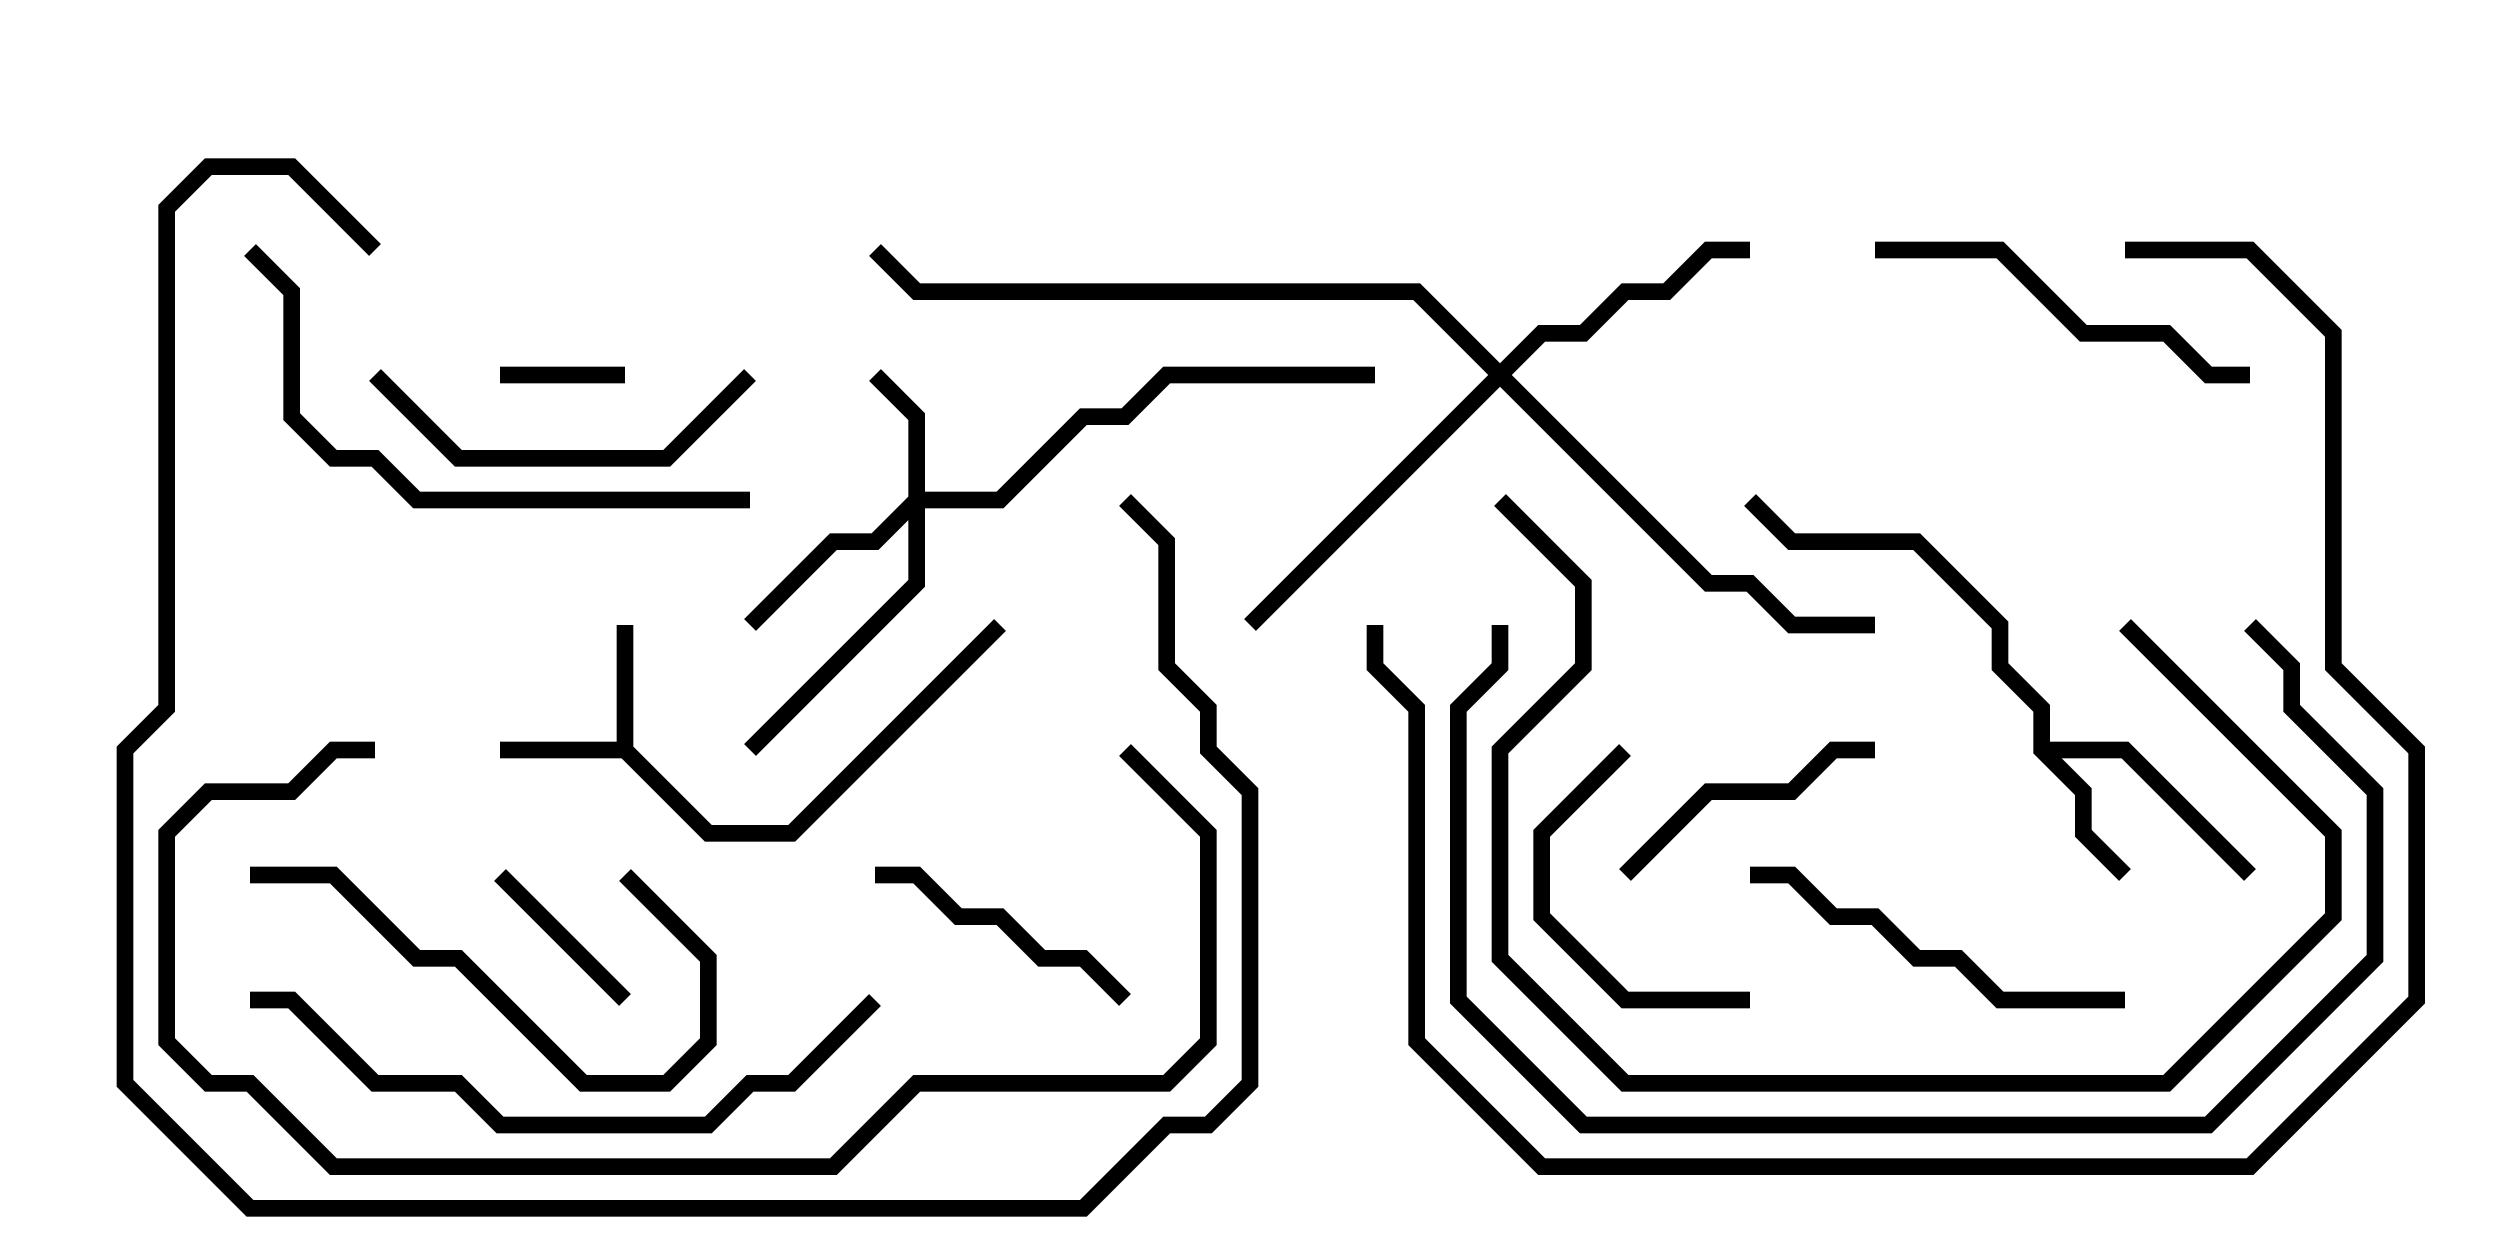 <svg version="1.1" width="30" height="15" xmlns="http://www.w3.org/2000/svg"><path d="M7.4,8.9L7.4,7.5L7.6,7.5L7.6,8.959L8.541,9.9L9.459,9.9L11.929,7.429L12.071,7.571L9.541,10.1L8.459,10.1L7.459,9.1L6,9.1L6,8.9z" stroke="none"/><path d="M24.4,9.041L24.4,8.541L23.9,8.041L23.9,7.541L22.959,6.6L21.459,6.6L20.929,6.071L21.071,5.929L21.541,6.4L23.041,6.4L24.1,7.459L24.1,7.959L24.6,8.459L24.6,8.9L25.541,8.9L27.071,10.429L26.929,10.571L25.459,9.1L24.741,9.1L25.1,9.459L25.1,9.959L25.571,10.429L25.429,10.571L24.9,10.041L24.9,9.541z" stroke="none"/><path d="M10.9,5.959L10.9,5.041L10.429,4.571L10.571,4.429L11.1,4.959L11.1,5.9L11.959,5.9L12.959,4.9L13.459,4.9L13.959,4.4L16.5,4.4L16.5,4.6L14.041,4.6L13.541,5.1L13.041,5.1L12.041,6.1L11.1,6.1L11.1,7.041L9.071,9.071L8.929,8.929L10.9,6.959L10.9,6.241L10.541,6.6L10.041,6.6L9.071,7.571L8.929,7.429L9.959,6.4L10.459,6.4z" stroke="none"/><path d="M18,4.359L18.459,3.9L18.959,3.9L19.459,3.4L19.959,3.4L20.459,2.9L21,2.9L21,3.1L20.541,3.1L20.041,3.6L19.541,3.6L19.041,4.1L18.541,4.1L18.141,4.5L20.541,6.9L21.041,6.9L21.541,7.4L22.5,7.4L22.5,7.6L21.459,7.6L20.959,7.1L20.459,7.1L18,4.641L15.071,7.571L14.929,7.429L17.859,4.5L16.959,3.6L10.959,3.6L10.429,3.071L10.571,2.929L11.041,3.4L17.041,3.4z" stroke="none"/><path d="M7.5,4.4L7.5,4.6L6,4.6L6,4.4z" stroke="none"/><path d="M7.571,11.929L7.429,12.071L5.929,10.571L6.071,10.429z" stroke="none"/><path d="M19.571,10.571L19.429,10.429L20.459,9.4L21.459,9.4L21.959,8.9L22.5,8.9L22.5,9.1L22.041,9.1L21.541,9.6L20.541,9.6z" stroke="none"/><path d="M21,11.9L21,12.1L19.459,12.1L18.4,11.041L18.4,9.959L19.429,8.929L19.571,9.071L18.6,10.041L18.6,10.959L19.541,11.9z" stroke="none"/><path d="M13.571,11.929L13.429,12.071L12.959,11.6L12.459,11.6L11.959,11.1L11.459,11.1L10.959,10.6L10.5,10.6L10.5,10.4L11.041,10.4L11.541,10.9L12.041,10.9L12.541,11.4L13.041,11.4z" stroke="none"/><path d="M4.429,4.571L4.571,4.429L5.541,5.4L7.959,5.4L8.929,4.429L9.071,4.571L8.041,5.6L5.459,5.6z" stroke="none"/><path d="M7.429,10.571L7.571,10.429L8.6,11.459L8.6,12.541L8.041,13.1L6.959,13.1L5.459,11.6L4.959,11.6L3.959,10.6L3,10.6L3,10.4L4.041,10.4L5.041,11.4L5.541,11.4L7.041,12.9L7.959,12.9L8.4,12.459L8.4,11.541z" stroke="none"/><path d="M21,10.6L21,10.4L21.541,10.4L22.041,10.9L22.541,10.9L23.041,11.4L23.541,11.4L24.041,11.9L25.5,11.9L25.5,12.1L23.959,12.1L23.459,11.6L22.959,11.6L22.459,11.1L21.959,11.1L21.459,10.6z" stroke="none"/><path d="M27,4.4L27,4.6L26.459,4.6L25.959,4.1L24.959,4.1L23.959,3.1L22.5,3.1L22.5,2.9L24.041,2.9L25.041,3.9L26.041,3.9L26.541,4.4z" stroke="none"/><path d="M9,5.9L9,6.1L4.959,6.1L4.459,5.6L3.959,5.6L3.4,5.041L3.4,3.541L2.929,3.071L3.071,2.929L3.6,3.459L3.6,4.959L4.041,5.4L4.541,5.4L5.041,5.9z" stroke="none"/><path d="M10.429,11.929L10.571,12.071L9.541,13.1L9.041,13.1L8.541,13.6L5.959,13.6L5.459,13.1L4.459,13.1L3.459,12.1L3,12.1L3,11.9L3.541,11.9L4.541,12.9L5.541,12.9L6.041,13.4L8.459,13.4L8.959,12.9L9.459,12.9z" stroke="none"/><path d="M25.429,7.571L25.571,7.429L28.1,9.959L28.1,11.041L26.041,13.1L19.459,13.1L17.9,11.541L17.9,8.959L18.9,7.959L18.9,7.041L17.929,6.071L18.071,5.929L19.1,6.959L19.1,8.041L18.1,9.041L18.1,11.459L19.541,12.9L25.959,12.9L27.9,10.959L27.9,10.041z" stroke="none"/><path d="M26.929,7.571L27.071,7.429L27.6,7.959L27.6,8.459L28.6,9.459L28.6,11.541L26.541,13.6L18.959,13.6L17.4,12.041L17.4,8.459L17.9,7.959L17.9,7.5L18.1,7.5L18.1,8.041L17.6,8.541L17.6,11.959L19.041,13.4L26.459,13.4L28.4,11.459L28.4,9.541L27.4,8.541L27.4,8.041z" stroke="none"/><path d="M13.429,9.071L13.571,8.929L14.6,9.959L14.6,12.541L14.041,13.1L11.041,13.1L10.041,14.1L3.959,14.1L2.959,13.1L2.459,13.1L1.9,12.541L1.9,9.959L2.459,9.4L3.459,9.4L3.959,8.9L4.5,8.9L4.5,9.1L4.041,9.1L3.541,9.6L2.541,9.6L2.1,10.041L2.1,12.459L2.541,12.9L3.041,12.9L4.041,13.9L9.959,13.9L10.959,12.9L13.959,12.9L14.4,12.459L14.4,10.041z" stroke="none"/><path d="M4.571,2.929L4.429,3.071L3.459,2.1L2.541,2.1L2.1,2.541L2.1,8.541L1.6,9.041L1.6,12.959L3.041,14.4L12.959,14.4L13.959,13.4L14.459,13.4L14.9,12.959L14.9,9.541L14.4,9.041L14.4,8.541L13.9,8.041L13.9,6.541L13.429,6.071L13.571,5.929L14.1,6.459L14.1,7.959L14.6,8.459L14.6,8.959L15.1,9.459L15.1,13.041L14.541,13.6L14.041,13.6L13.041,14.6L2.959,14.6L1.4,13.041L1.4,8.959L1.9,8.459L1.9,2.459L2.459,1.9L3.541,1.9z" stroke="none"/><path d="M25.5,3.1L25.5,2.9L27.041,2.9L28.1,3.959L28.1,7.959L29.1,8.959L29.1,12.041L27.041,14.1L18.459,14.1L16.9,12.541L16.9,8.541L16.4,8.041L16.4,7.5L16.6,7.5L16.6,7.959L17.1,8.459L17.1,12.459L18.541,13.9L26.959,13.9L28.9,11.959L28.9,9.041L27.9,8.041L27.9,4.041L26.959,3.1z" stroke="none"/></svg>